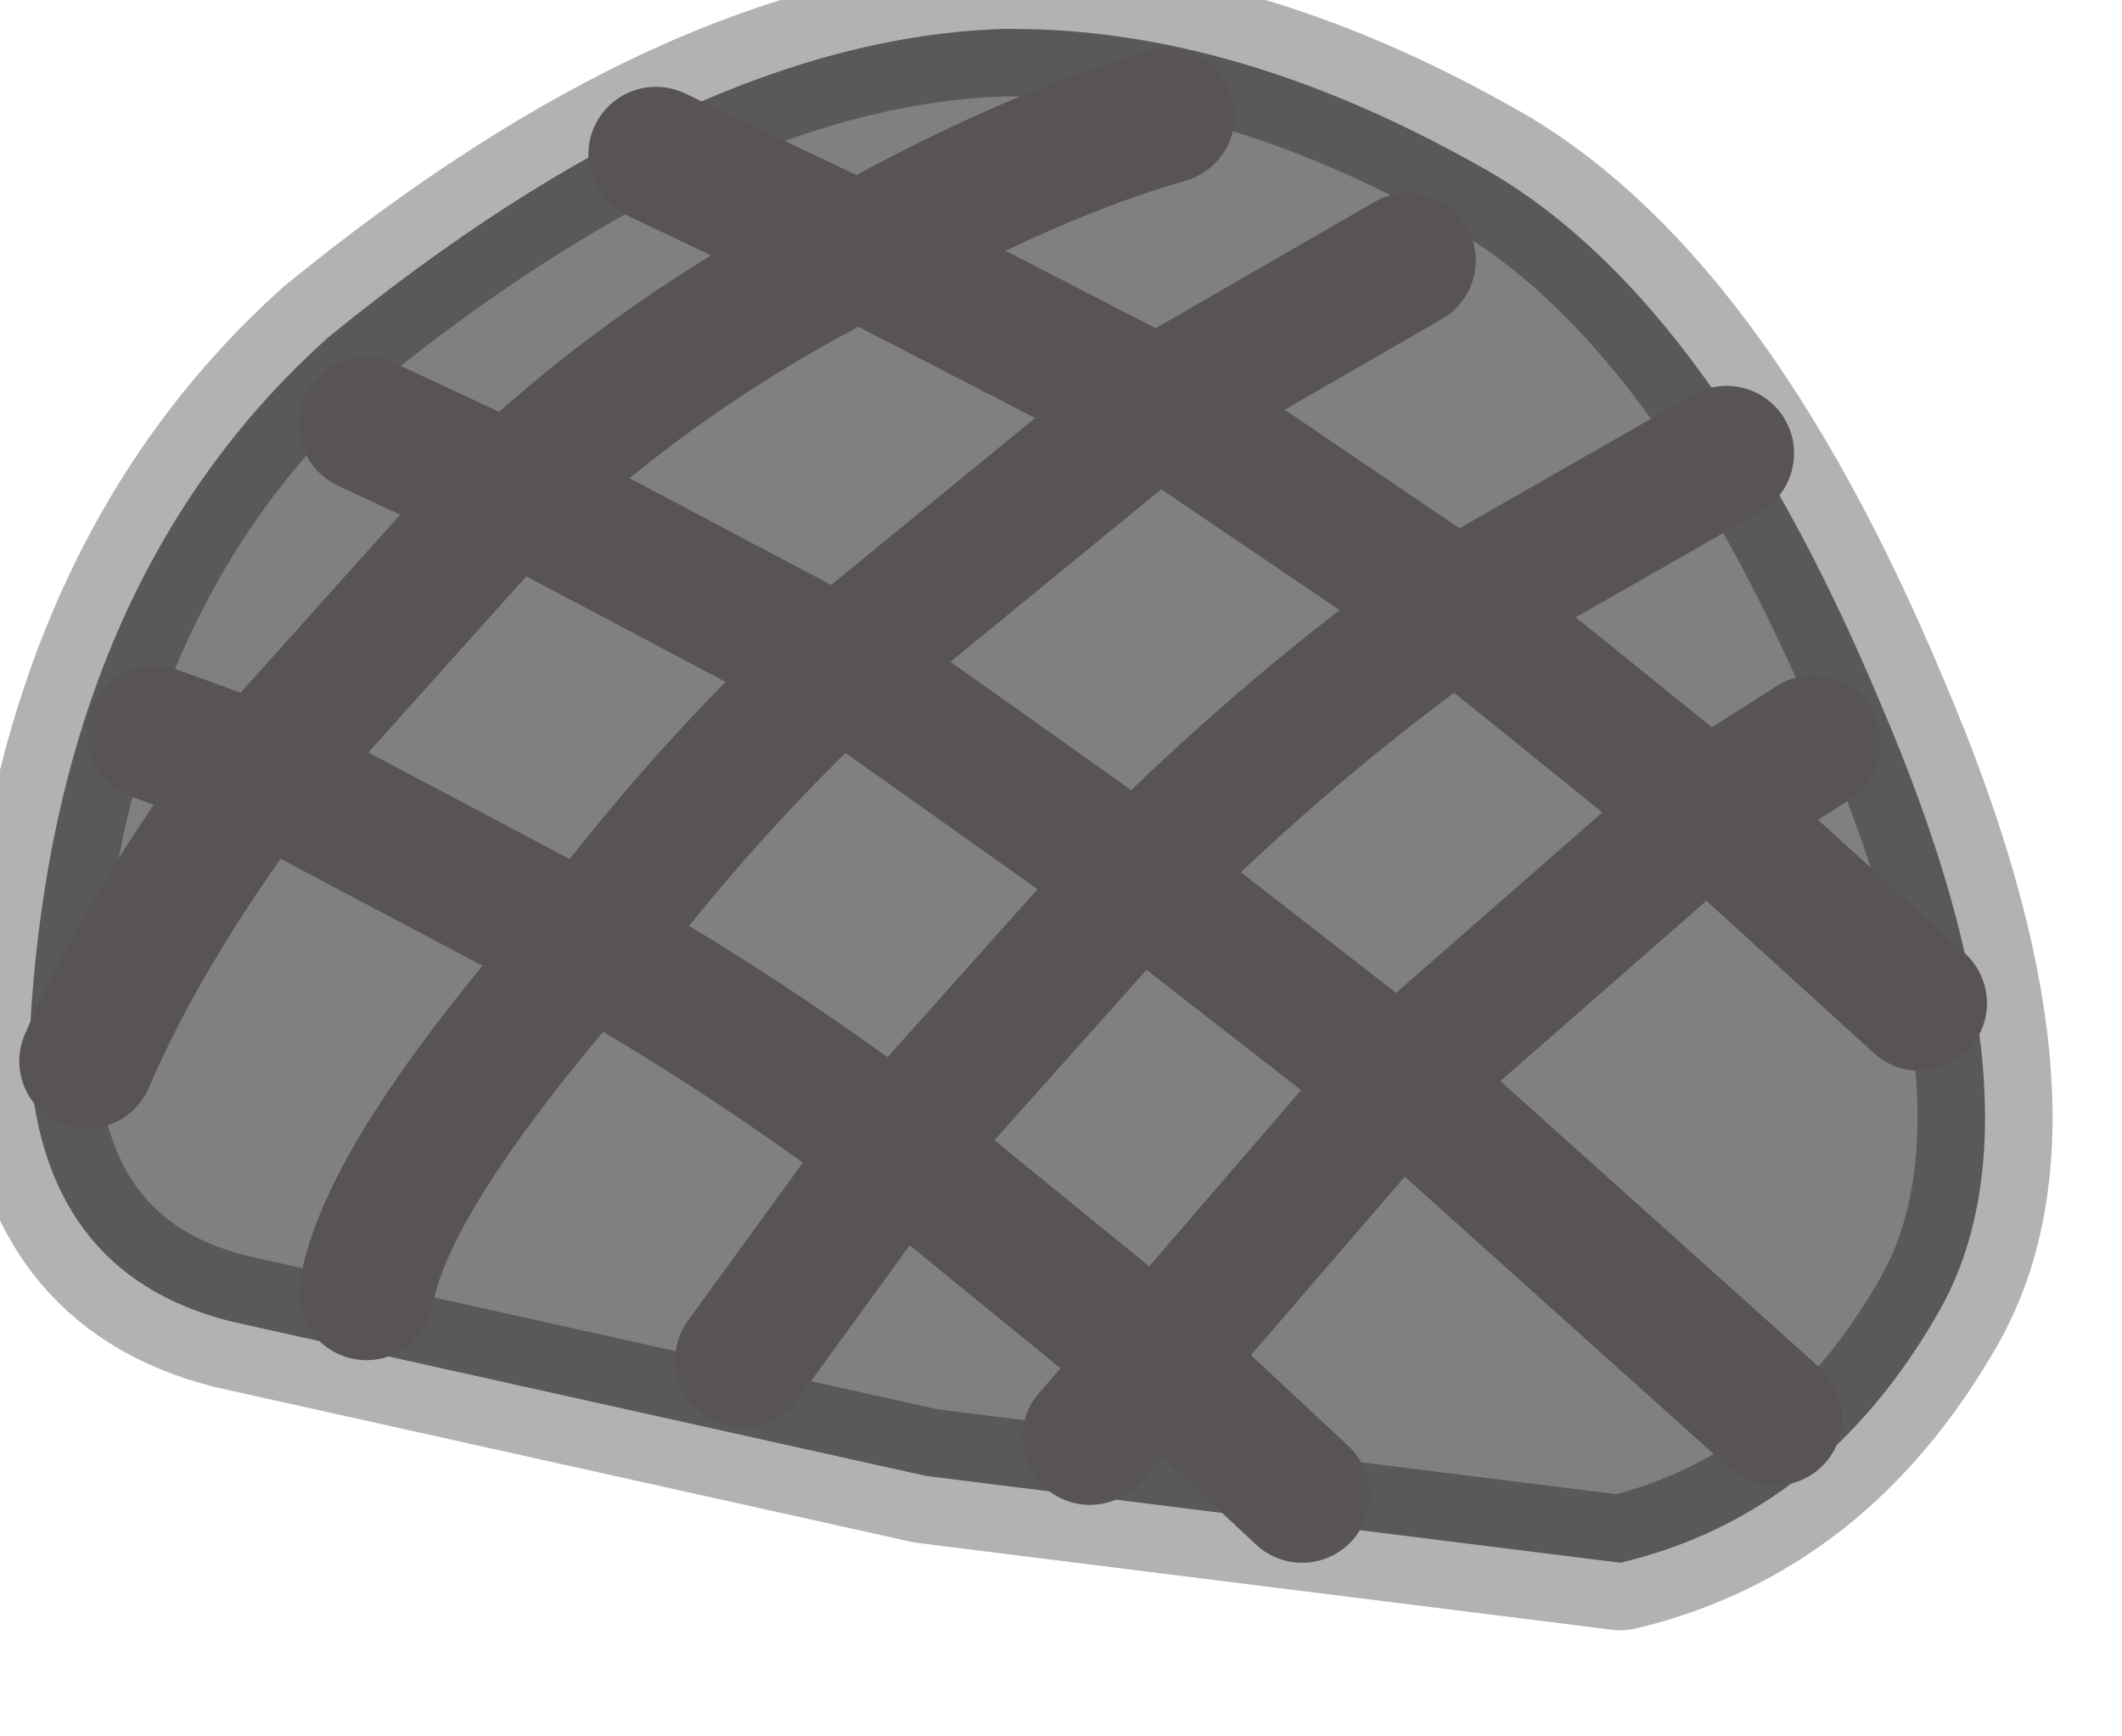 <?xml version="1.0" encoding="utf-8"?>
<svg version="1.1" id="Layer_1"
xmlns="http://www.w3.org/2000/svg"
xmlns:xlink="http://www.w3.org/1999/xlink"
width="11px" height="9px"
xml:space="preserve">
<g id="PathID_2284" transform="matrix(1, 0, 0, 1, 0.15, 0.15)">
<path style="fill:#808080;fill-opacity:1" d="M9.6 3.5Q10.5 5.6 9.9 6.65Q9.3 7.7 8.25 7.95L4.65 7.5L1.05 6.7Q0.05 6.45 0 5.3Q0.1 2.9 1.55 1.6Q3.45 0.05 5.05 0L5.1 0Q6.25 0 7.5 0.7Q8.7 1.35 9.6 3.5" />
<path style="fill:none;stroke-width:0.7;stroke-linecap:round;stroke-linejoin:round;stroke-miterlimit:3;stroke:#000000;stroke-opacity:0.302" d="M9.6 3.5Q10.5 5.6 9.9 6.65Q9.3 7.7 8.25 7.95L4.65 7.5L1.05 6.7Q0.05 6.45 0 5.3Q0.1 2.9 1.55 1.6Q3.45 0.05 5.05 0L5.1 0Q6.25 0 7.5 0.7Q8.7 1.35 9.6 3.5z" />
</g>
<g id="PathID_2285" transform="matrix(1, 0, 0, 1, 0.15, 0.15)">
<path style="fill:none;stroke-width:0.7;stroke-linecap:round;stroke-linejoin:round;stroke-miterlimit:3;stroke:#585454;stroke-opacity:1" d="M7.15 1.2L5.85 1.95L7.4 3L8.8 2.2" />
<path style="fill:none;stroke-width:0.7;stroke-linecap:round;stroke-linejoin:round;stroke-miterlimit:3;stroke:#585454;stroke-opacity:1" d="M7.1 5.45L8.7 4.05L7.4 3Q6.55 3.6 5.75 4.4L7.1 5.45L9.05 7.2" />
<path style="fill:none;stroke-width:0.7;stroke-linecap:round;stroke-linejoin:round;stroke-miterlimit:3;stroke:#585454;stroke-opacity:1" d="M9.25 3.7L8.7 4.05L9.8 5.05" />
<path style="fill:none;stroke-width:0.7;stroke-linecap:round;stroke-linejoin:round;stroke-miterlimit:3;stroke:#585454;stroke-opacity:1" d="M1.75 2.05L2.5 2.4Q3.3 1.65 4.3 1.15L3.25 0.65" />
<path style="fill:none;stroke-width:0.7;stroke-linecap:round;stroke-linejoin:round;stroke-miterlimit:3;stroke:#585454;stroke-opacity:1" d="M0.65 3.65L1.2 3.85L2.5 2.4L4.2 3.3L5.85 1.95L4.3 1.15Q5.2 0.65 5.9 0.45" />
<path style="fill:none;stroke-width:0.7;stroke-linecap:round;stroke-linejoin:round;stroke-miterlimit:3;stroke:#585454;stroke-opacity:1" d="M1.75 6.55Q1.85 5.95 2.9 4.75L1.2 3.85Q0.6 4.65 0.3 5.35" />
<path style="fill:none;stroke-width:0.7;stroke-linecap:round;stroke-linejoin:round;stroke-miterlimit:3;stroke:#585454;stroke-opacity:1" d="M3.7 6.9L4.5 5.8Q3.7 5.2 2.9 4.75Q3.5 3.95 4.2 3.3L5.75 4.4L4.5 5.8L5.85 6.9L7.1 5.45" />
<path style="fill:none;stroke-width:0.7;stroke-linecap:round;stroke-linejoin:round;stroke-miterlimit:3;stroke:#585454;stroke-opacity:1" d="M5.85 6.9L6.6 7.6" />
<path style="fill:none;stroke-width:0.7;stroke-linecap:round;stroke-linejoin:round;stroke-miterlimit:3;stroke:#585454;stroke-opacity:1" d="M5.5 7.3L5.85 6.9" />
</g>
</svg>
